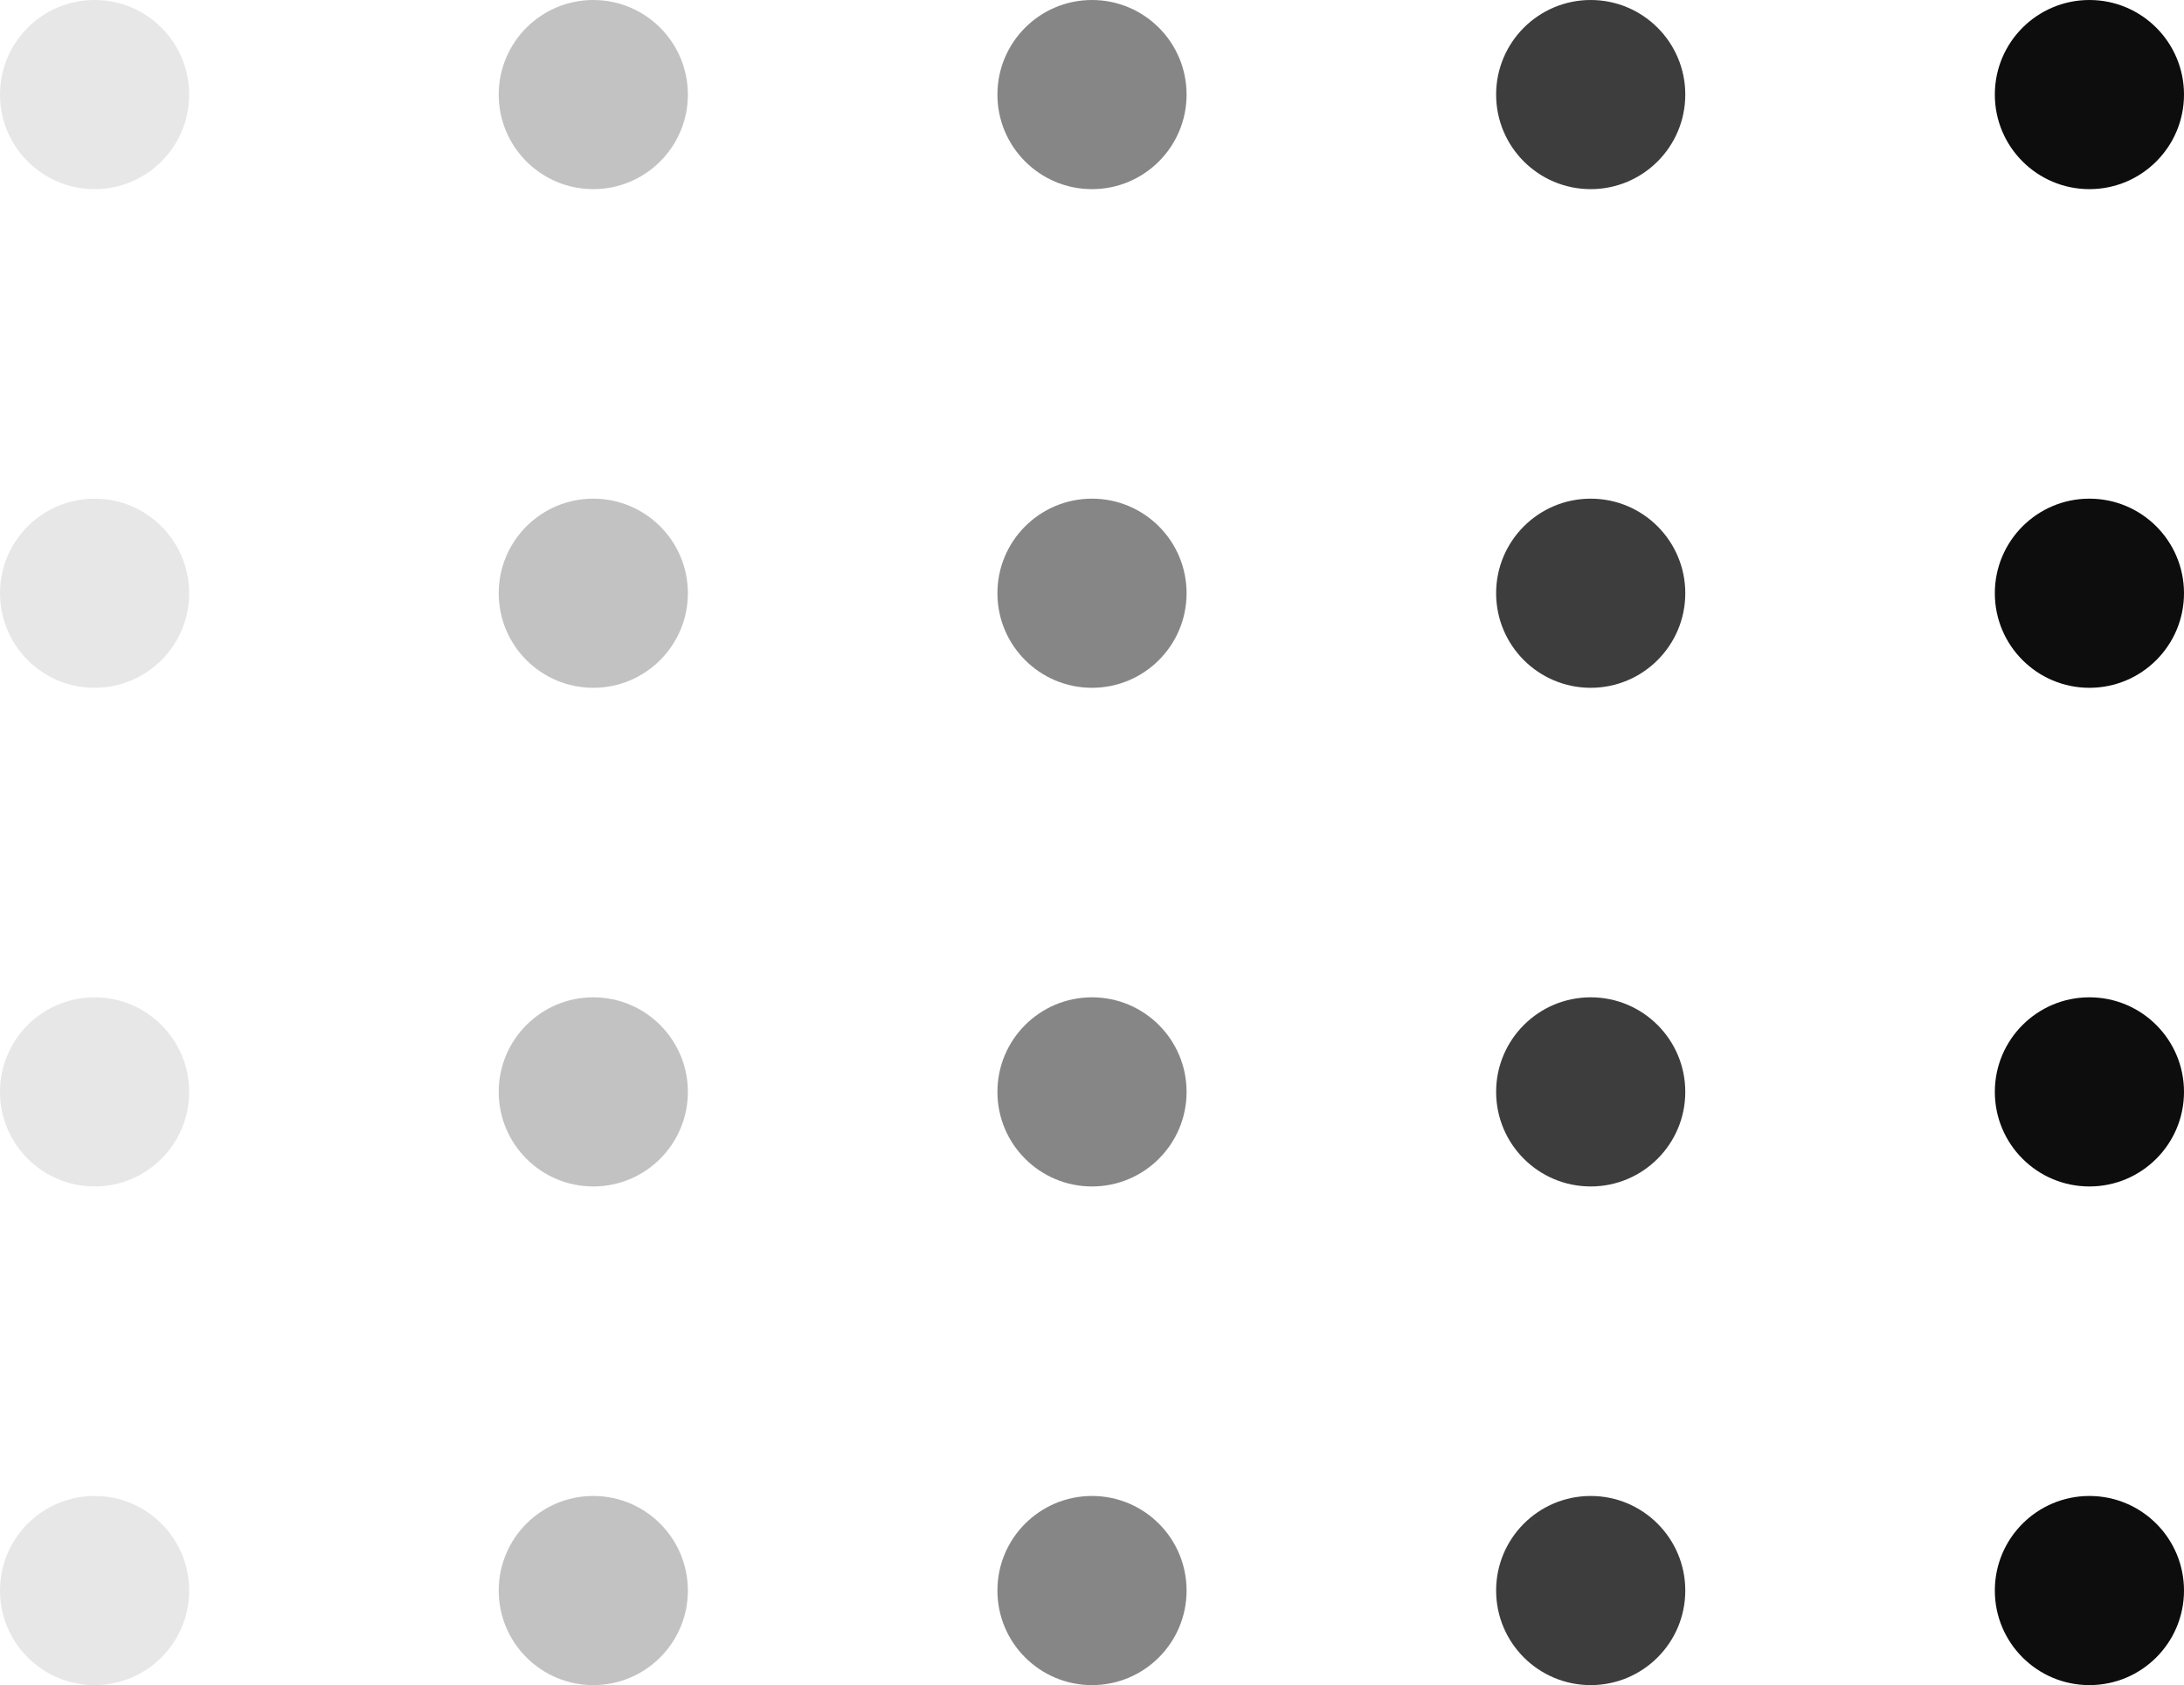 <svg width="127" height="98" viewBox="0 0 127 98" fill="none" xmlns="http://www.w3.org/2000/svg">
<circle cx="121.5" cy="5.5" r="5.5" fill="#0D0D0D"/>
<circle cx="121.5" cy="63.5" r="5.5" fill="#0D0D0D"/>
<circle cx="121.5" cy="34.5" r="5.5" fill="#0D0D0D"/>
<circle cx="121.5" cy="92.5" r="5.5" fill="#0D0D0D"/>
<g opacity="0.8">
<circle cx="92.5" cy="5.5" r="5.5" fill="#0D0D0D"/>
<circle cx="92.5" cy="63.5" r="5.5" fill="#0D0D0D"/>
<circle cx="92.5" cy="34.5" r="5.5" fill="#0D0D0D"/>
<circle cx="92.5" cy="92.5" r="5.5" fill="#0D0D0D"/>
</g>
<g opacity="0.5">
<circle cx="63.5" cy="5.5" r="5.5" fill="#0D0D0D"/>
<circle cx="63.5" cy="63.5" r="5.5" fill="#0D0D0D"/>
<circle cx="63.5" cy="34.5" r="5.5" fill="#0D0D0D"/>
<circle cx="63.5" cy="92.5" r="5.5" fill="#0D0D0D"/>
</g>
<g opacity="0.25">
<circle cx="34.5" cy="5.5" r="5.5" fill="#0D0D0D"/>
<circle cx="34.5" cy="63.5" r="5.5" fill="#0D0D0D"/>
<circle cx="34.5" cy="34.5" r="5.5" fill="#0D0D0D"/>
<circle cx="34.5" cy="92.5" r="5.5" fill="#0D0D0D"/>
</g>
<g opacity="0.1">
<circle cx="5.5" cy="5.5" r="5.5" fill="#0D0D0D"/>
<circle cx="5.5" cy="63.5" r="5.5" fill="#0D0D0D"/>
<circle cx="5.5" cy="34.5" r="5.5" fill="#0D0D0D"/>
<circle cx="5.5" cy="92.5" r="5.5" fill="#0D0D0D"/>
</g>
</svg>
